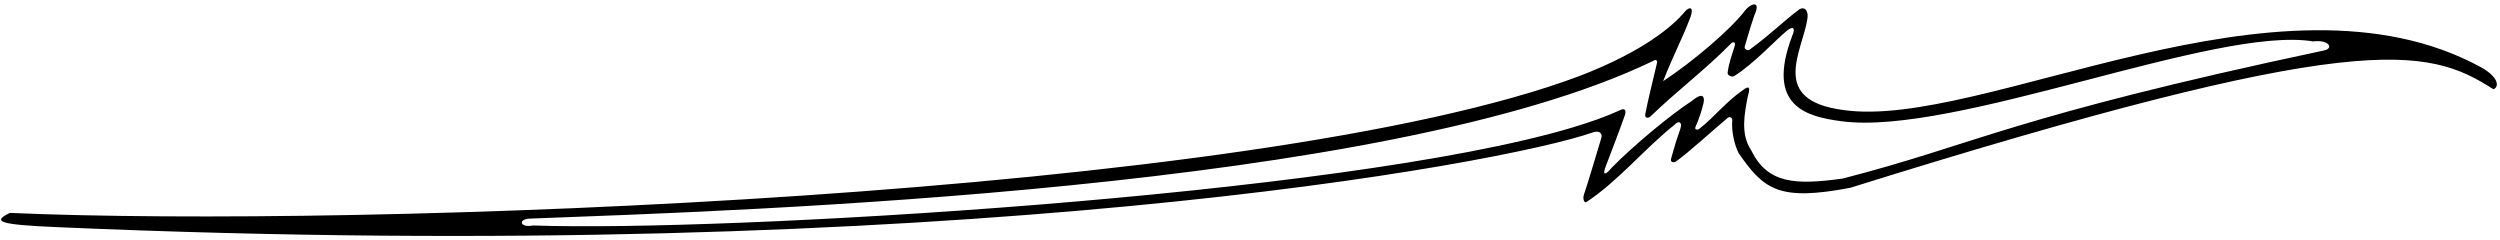 <?xml version="1.0" encoding="UTF-8"?>
<svg xmlns="http://www.w3.org/2000/svg" xmlns:xlink="http://www.w3.org/1999/xlink" width="520pt" height="50pt" viewBox="0 0 520 50" version="1.1">
<g id="surface1">
<path style=" stroke:none;fill-rule:nonzero;fill:rgb(0%,0%,0%);fill-opacity:1;" d="M 515.938 13.93 C 473.945 -8.879 412.254 27.035 383.441 22.887 C 367.848 20.855 374.949 10.656 375.949 3.855 C 376.227 2.203 375.25 0.996 373.848 2.258 C 371.184 4.242 367.969 7.402 363.93 10.32 C 363.48 10.645 362.746 10.203 362.91 9.648 C 363.746 6.836 364.074 5.633 364.922 3.156 C 366.398 -0.07 364.07 0.742 362.996 2.156 C 359.922 6.207 351.996 12.906 345.926 16.887 C 348.047 11.465 350.016 7.863 351.648 3.457 C 352.48 0.906 350.949 1.656 350.266 2.656 C 347.871 5.406 341.949 10.656 328.504 15.824 C 261.23 41.035 73.586 47.434 2.051 44.281 C -1.551 46.062 -0.652 46.73 12.25 47.262 C 198.996 55.391 312.98 33.984 331.23 27.562 C 332.949 26.957 333.277 28.023 333.098 28.613 C 331.879 32.625 330.66 36.871 329.441 40.543 C 329.176 41.344 329.527 42.316 329.961 42.031 C 336.57 37.699 342.082 30.887 348.324 25.941 C 349.047 25.055 350.047 25.281 349.492 26.859 C 348.773 28.895 348.441 29.922 347.578 33.012 C 347.348 33.832 348.191 33.871 348.605 33.582 C 351.324 31.656 356.273 27.086 359.344 24.531 C 359.828 24.125 360.359 24.527 360.312 25.07 C 360.105 27.402 360.809 30.207 361.633 31.855 C 366.898 39.434 369.98 41.895 384.848 39.062 C 490.68 5.992 504.758 9.68 518.617 18.551 C 519.848 18.164 519.848 16.062 515.938 13.93 Z M 483.547 10.465 C 418.059 24.352 411.129 29.984 383.254 37.145 C 373.371 38.508 367.637 38.23 364.219 31.211 C 362 27.883 362.832 23.633 363.57 19.938 C 364.379 17.363 363.172 18.23 362.277 18.922 C 358.898 21.305 356.652 24.262 353.523 26.746 C 353.016 27.152 352.426 26.922 352.645 26.434 C 353.363 24.844 353.906 23.184 354.324 21.48 C 354.426 21.062 354.879 18.516 351.859 21.031 C 347.676 23.707 339.754 30.262 335.254 34.867 C 333.602 36.832 333.367 36.195 334.004 34.57 C 335.324 31.086 336.73 27.492 337.98 23.945 C 338.184 23.371 338.273 22.207 336.852 22.973 C 334.141 24.211 330.809 25.406 326.949 26.555 C 279.117 40.812 150.191 48.285 110.871 46.898 C 108.051 47.461 107.648 45.461 110.449 45.461 C 154.145 43.801 288.191 39.629 343.934 12.633 C 344.293 12.309 344.789 12.527 344.672 13.031 C 343.879 16.391 342.707 21.133 342.227 23.684 C 342.035 24.699 342.895 24.613 343.328 24.195 C 348.582 19.094 354.832 14.387 360.047 9.055 C 360.59 8.504 361.02 8.867 360.832 9.504 C 360.328 11.203 359.598 13.047 359.34 15.16 C 359.281 15.648 360.238 16.129 360.73 15.816 C 364.945 13.145 369.543 8.094 371.715 6.359 C 372.945 5.375 373.547 5.758 372.75 7.539 C 367.246 22.156 375.797 24.254 383.027 25.219 C 406.578 28.363 460.938 5.281 481.148 8.613 C 484.348 8.215 485.449 9.965 483.547 10.465 "/>
</g>
</svg>
